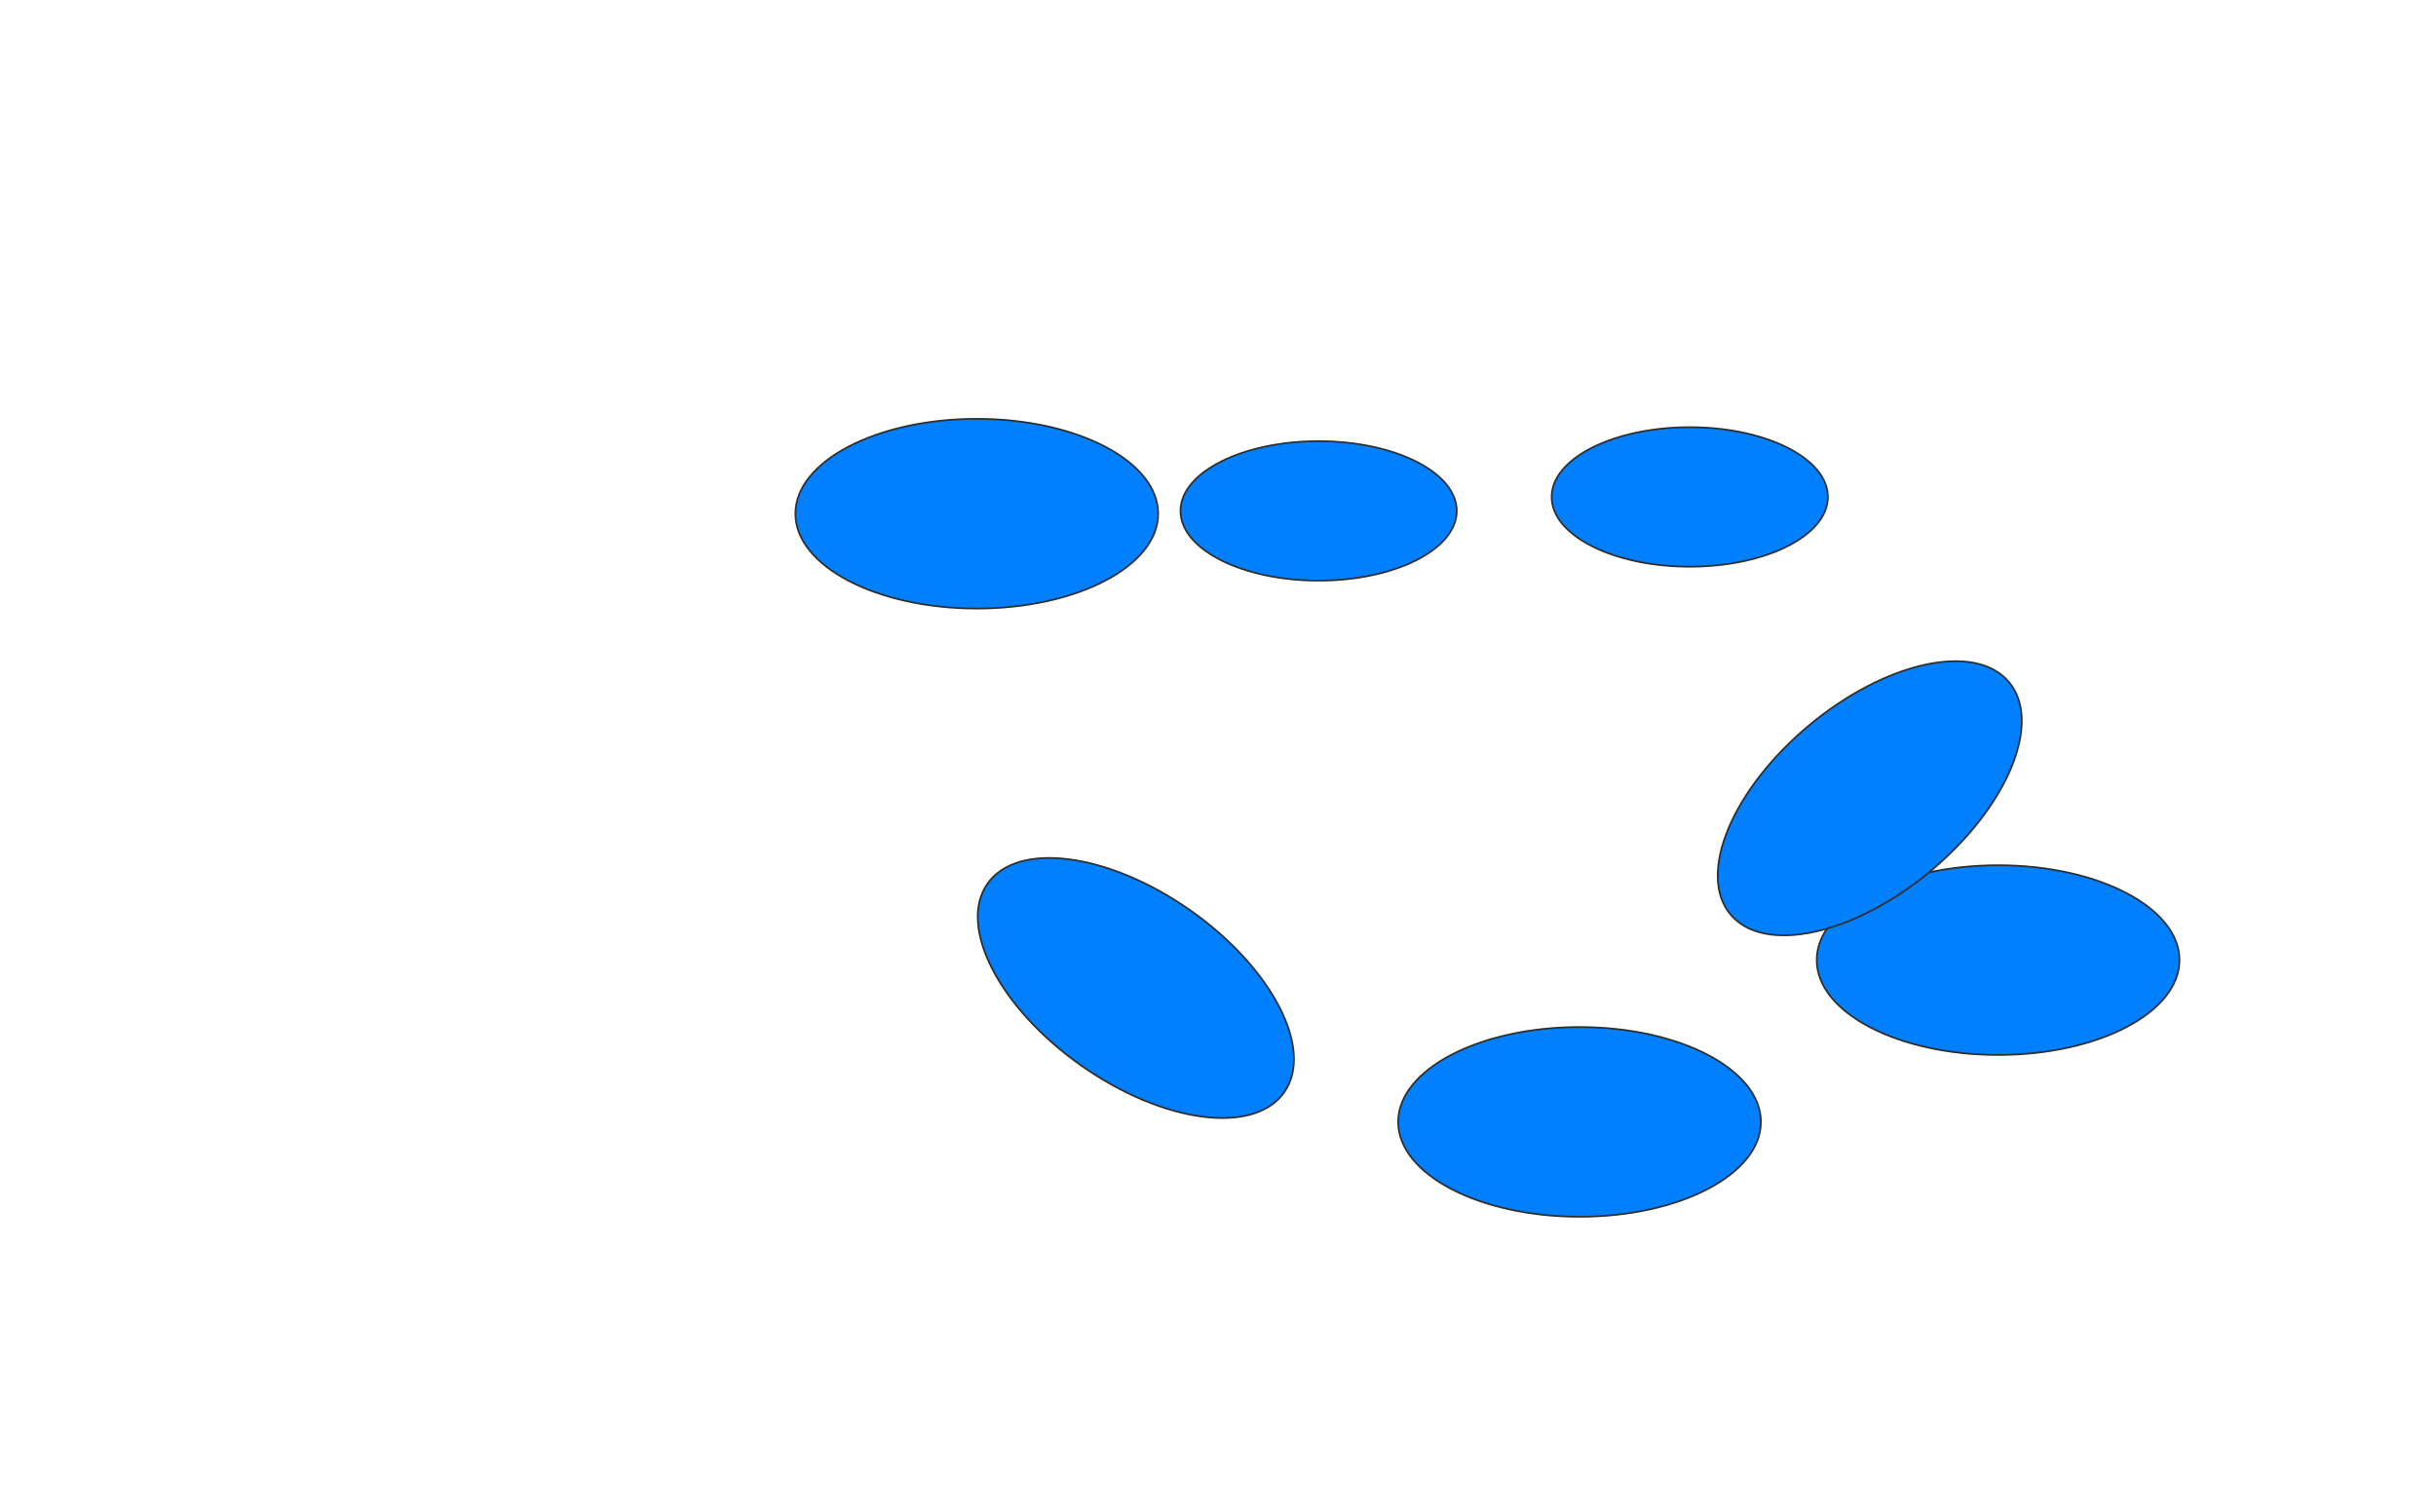 <svg height="874" width="1408" xmlns="http://www.w3.org/2000/svg">
 <!-- Created with Image Occlusion Enhanced -->
 <g>
  <title>Labels</title>
 </g>
 <g>
  <title>Masks</title>
  <ellipse cx="656.516" cy="571.161" fill="#007fff" id="0ed023d5066f47a9ad3bf55777eebfe5-ao-1" rx="104.839" ry="54.839" stroke="#2D2D2D" transform="rotate(35.134 656.516 571.161)"/>
  <ellipse cx="1154.903" cy="555.032" fill="#007fff" id="0ed023d5066f47a9ad3bf55777eebfe5-ao-2" rx="104.839" ry="54.839" stroke="#2D2D2D"/>
  <ellipse cx="1080.71" cy="461.484" fill="#007fff" id="0ed023d5066f47a9ad3bf55777eebfe5-ao-4" rx="104.839" ry="54.839" stroke="#2D2D2D" transform="rotate(-39.806 1080.71 461.484)"/>
  <ellipse cx="912.968" cy="648.581" fill="#007fff" id="0ed023d5066f47a9ad3bf55777eebfe5-ao-5" rx="104.839" ry="54.839" stroke="#2D2D2D"/>
  <ellipse cx="564.581" cy="296.968" fill="#007fff" id="0ed023d5066f47a9ad3bf55777eebfe5-ao-6" rx="104.839" ry="54.839" stroke="#2D2D2D"/>
  <ellipse cx="976.677" cy="287.29" fill="#007fff" id="0ed023d5066f47a9ad3bf55777eebfe5-ao-7" rx="79.839" ry="40.323" stroke="#2D2D2D"/>
  <ellipse cx="762.161" cy="295.355" fill="#007fff" id="0ed023d5066f47a9ad3bf55777eebfe5-ao-8" rx="79.839" ry="40.323" stroke="#2D2D2D"/>
  
 </g>
</svg>